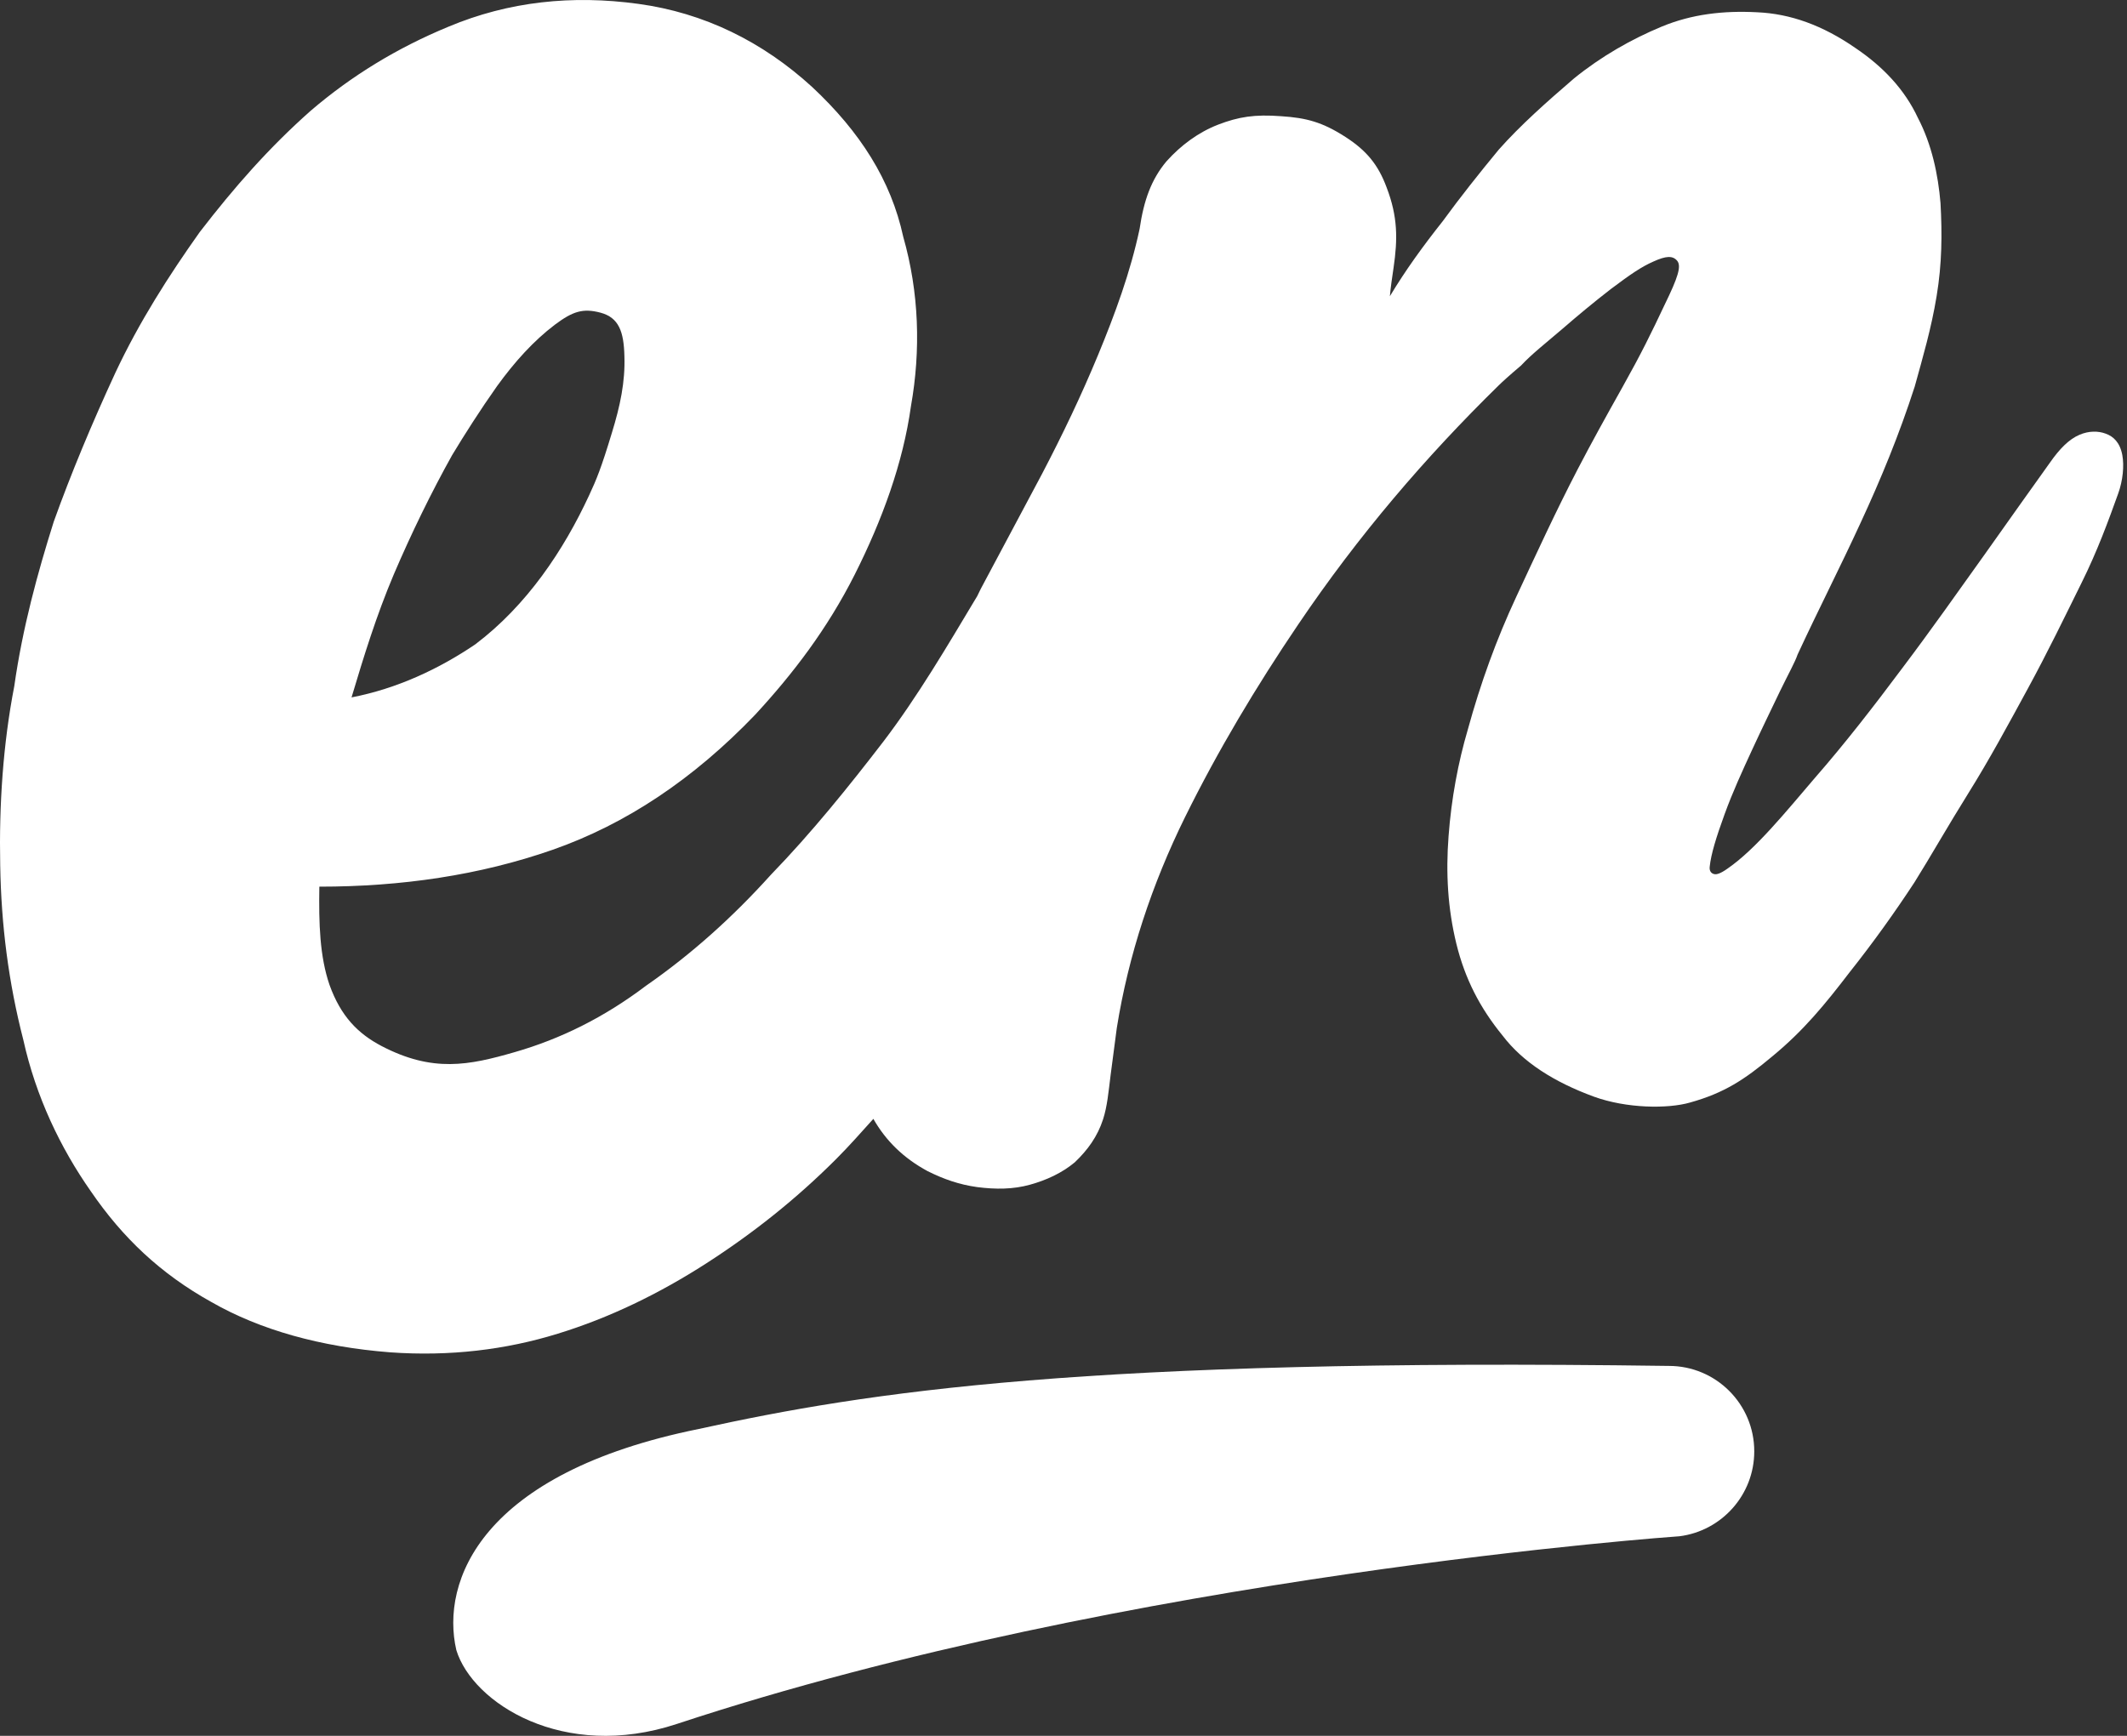 <?xml version="1.0" encoding="UTF-8"?>
<svg width="392px" height="320px" viewBox="0 0 392 320" version="1.1" xmlns="http://www.w3.org/2000/svg" xmlns:xlink="http://www.w3.org/1999/xlink">
    <rect x="0" y="0" width="392" height="320" fill="#333333" stroke="none"/>
    <!-- Generator: Sketch 50.2 (55047) - http://www.bohemiancoding.com/sketch -->
    <title>Shape@2x</title>
    <desc>Created with Sketch.</desc>
    <defs></defs>
    <g id="Page-1" stroke="none" stroke-width="1" fill="none" fill-rule="evenodd">
        <g id="kompaktlogo_rgb" fill="#FFFFFF" fill-rule="nonzero">
            <path d="M391.135,83.878 C390.696,81.562 389.483,80.432 388.051,79.936 C386.709,79.431 384.965,79.411 383.256,80.147 C381.328,80.956 379.565,82.747 377.801,85.283 C374.68,89.664 370.637,95.306 365.77,102.205 C360.831,109.113 355.981,116.021 350.6,123.152 C345.272,130.288 340.02,137.06 334.51,143.371 C329.11,149.674 323.598,156.518 318.401,160.109 C317.042,161.083 316.381,161.203 316.032,161.157 C315.481,161.092 314.985,160.661 315.094,159.779 C315.332,157.455 316.307,154.304 317.83,150.122 C319.355,145.925 321.064,142.232 322.937,138.162 C324.81,134.111 326.464,130.739 328.06,127.395 C329.697,124.032 330.816,122.067 331.292,120.661 C335.04,112.569 339.136,104.566 342.864,96.462 C346.63,88.341 350.028,80.101 352.874,71.272 C354.362,65.879 355.942,60.533 356.915,54.58 C357.907,48.627 357.944,43.114 357.632,37.466 C357.191,32.173 356.017,26.615 353.464,21.727 C351.021,16.491 347.034,12.273 341.946,8.847 C335.94,4.685 329.989,2.527 323.817,2.261 C317.59,1.939 311.805,2.601 306.221,4.916 C300.655,7.231 295.125,10.374 290.094,14.452 C284.932,18.889 280.194,23.107 276.227,27.572 C272.719,31.816 269.063,36.418 265.887,40.782 C262.248,45.376 259.071,49.757 256.151,54.608 C256.28,53.074 256.555,51.2 256.831,49.344 C257.602,44.079 257.62,39.945 255.546,34.543 C253.984,30.327 251.817,27.736 247.978,25.255 C243.699,22.499 240.759,21.727 236.132,21.424 C231.191,21.047 228.251,21.543 224.523,22.966 C220.886,24.374 217.636,26.771 214.972,29.747 C212.181,33.082 210.802,36.913 210.031,42.177 C208.322,50.206 205.494,57.886 202.371,65.438 C199.25,72.972 195.87,80.035 192.05,87.349 C188.193,94.625 184.464,101.561 180.772,108.516 C180.528,108.971 180.336,109.442 180.097,109.9 C179.91,110.21 179.76,110.456 179.567,110.776 C174.828,118.677 169.094,128.47 162.792,136.72 C156.472,144.942 149.636,153.449 142.085,161.249 C134.938,169.186 127.294,176.002 119.063,181.716 C111.291,187.595 103.279,191.538 94.846,193.963 C86.412,196.398 79.762,197.758 70.318,192.833 C65.982,190.555 62.821,187.376 60.727,181.561 C58.926,176.305 58.743,170.29 58.853,163.454 C73.919,163.454 88.361,161.369 101.848,156.656 C115.315,151.944 127.755,143.666 139.165,131.769 C146.128,124.226 152.449,115.976 157.52,105.926 C162.591,95.858 166.431,85.339 167.883,74.893 C169.72,64.558 169.39,53.901 166.468,43.667 C164.208,33.222 158.512,24.299 149.693,16.051 C140.543,7.672 129.739,2.353 117.612,0.709 C105.486,-0.954 93.763,0.259 82.665,4.917 C73.184,8.831 64.769,13.984 57.272,20.406 C49.555,27.241 43.179,34.517 36.822,42.767 C31.144,50.759 25.669,59.322 21.26,68.72 C16.924,78.109 13.102,87.259 9.905,96.17 C6.928,105.623 4.173,115.646 2.629,126.505 C0.553,137.226 -0.183,148.406 0.038,159.468 C0.222,170.547 1.563,181.084 4.3,191.704 C6.615,202.185 11.135,211.612 16.74,219.614 C22.583,228.148 29.564,234.808 38.99,240.045 C47.957,245.172 59.072,248.295 71.879,249.297 C82.885,250.087 93.248,248.82 102.802,245.861 C112.319,242.941 121.488,238.484 130.142,232.916 C138.76,227.368 146.679,221.084 154.083,213.687 C156.505,211.263 158.708,208.752 160.959,206.259 C163.218,210.246 166.487,213.49 170.964,215.902 C173.958,217.39 176.786,218.382 180.111,218.841 C183.546,219.282 186.724,219.255 189.809,218.402 C192.876,217.555 195.723,216.233 198.074,214.276 C200.461,212.006 202.262,209.517 203.291,206.347 C204.062,203.959 204.283,201.406 204.687,198.153 C204.98,195.82 205.824,189.499 205.824,189.499 C207.974,176.07 212.291,163.023 218.406,150.62 C224.523,138.245 231.502,126.588 239.218,115.177 C250.349,98.695 262.708,84.264 276.245,71.008 C276.833,70.429 278.063,69.298 280.341,67.369 C282.251,65.301 285.007,63.153 287.927,60.644 C290.792,58.165 293.732,55.711 296.909,53.258 C300.454,50.594 302.511,49.179 304.696,48.224 C307.065,47.14 308.278,47.111 309.087,48.059 C309.933,49.051 309.216,51.201 306.827,56.098 C304.292,61.472 302.548,65.055 299.003,71.393 C296.046,76.667 293.327,81.563 290.737,86.552 C286.77,94.195 283.133,102.095 279.423,110.063 C275.806,117.834 272.884,125.854 270.515,134.49 C268.734,140.534 267.484,147.204 266.97,154.094 C266.437,161.012 266.824,167.497 268.404,173.985 C270.002,180.489 272.775,185.836 276.908,190.889 C280.637,195.812 286.422,199.477 293.732,202.16 C299.757,204.355 307.38,204.429 311.457,203.253 C317.738,201.508 321.504,199.036 326.611,194.755 C332.451,189.949 336.382,185.1 340.882,179.229 C345.251,173.727 349.275,168.086 352.837,162.647 C355.649,158.165 358.991,152.267 362.812,146.148 C366.634,140.029 370.197,133.432 373.777,126.846 C377.359,120.259 380.445,113.883 383.586,107.526 C386.58,101.508 388.602,95.914 390.365,91.017 C391.246,88.589 391.502,85.861 391.135,83.878 Z M64.787,128.563 C67.029,121.056 69.344,113.532 72.559,105.925 C75.811,98.319 79.467,90.822 83.325,83.904 C85.604,80.128 88.507,75.563 91.612,71.171 C94.845,66.707 98.319,62.848 102.269,59.852 C105.558,57.391 107.432,56.784 110.666,57.639 C114.084,58.549 114.966,61.194 115.075,65.632 C115.241,70.373 114.304,74.809 112.76,79.817 C110.795,86.331 109.894,88.481 108.59,91.273 C103.904,101.407 97.106,111.604 87.589,118.788 C80.901,123.316 73.183,126.945 64.787,128.563 Z M84.097,304.178 C87.074,313.953 103.812,324.711 124.722,317.813 C208.01,290.269 309.488,283.206 309.525,283.206 C317.261,282.232 323.304,275.599 323.304,267.569 C323.324,258.861 316.249,251.795 307.558,251.804 C200.126,250.317 159.944,256.573 128.8,263.425 C88.562,271.564 81.194,291.545 84.097,304.178 Z" id="Shape"></path>
        </g>
    </g>
</svg>